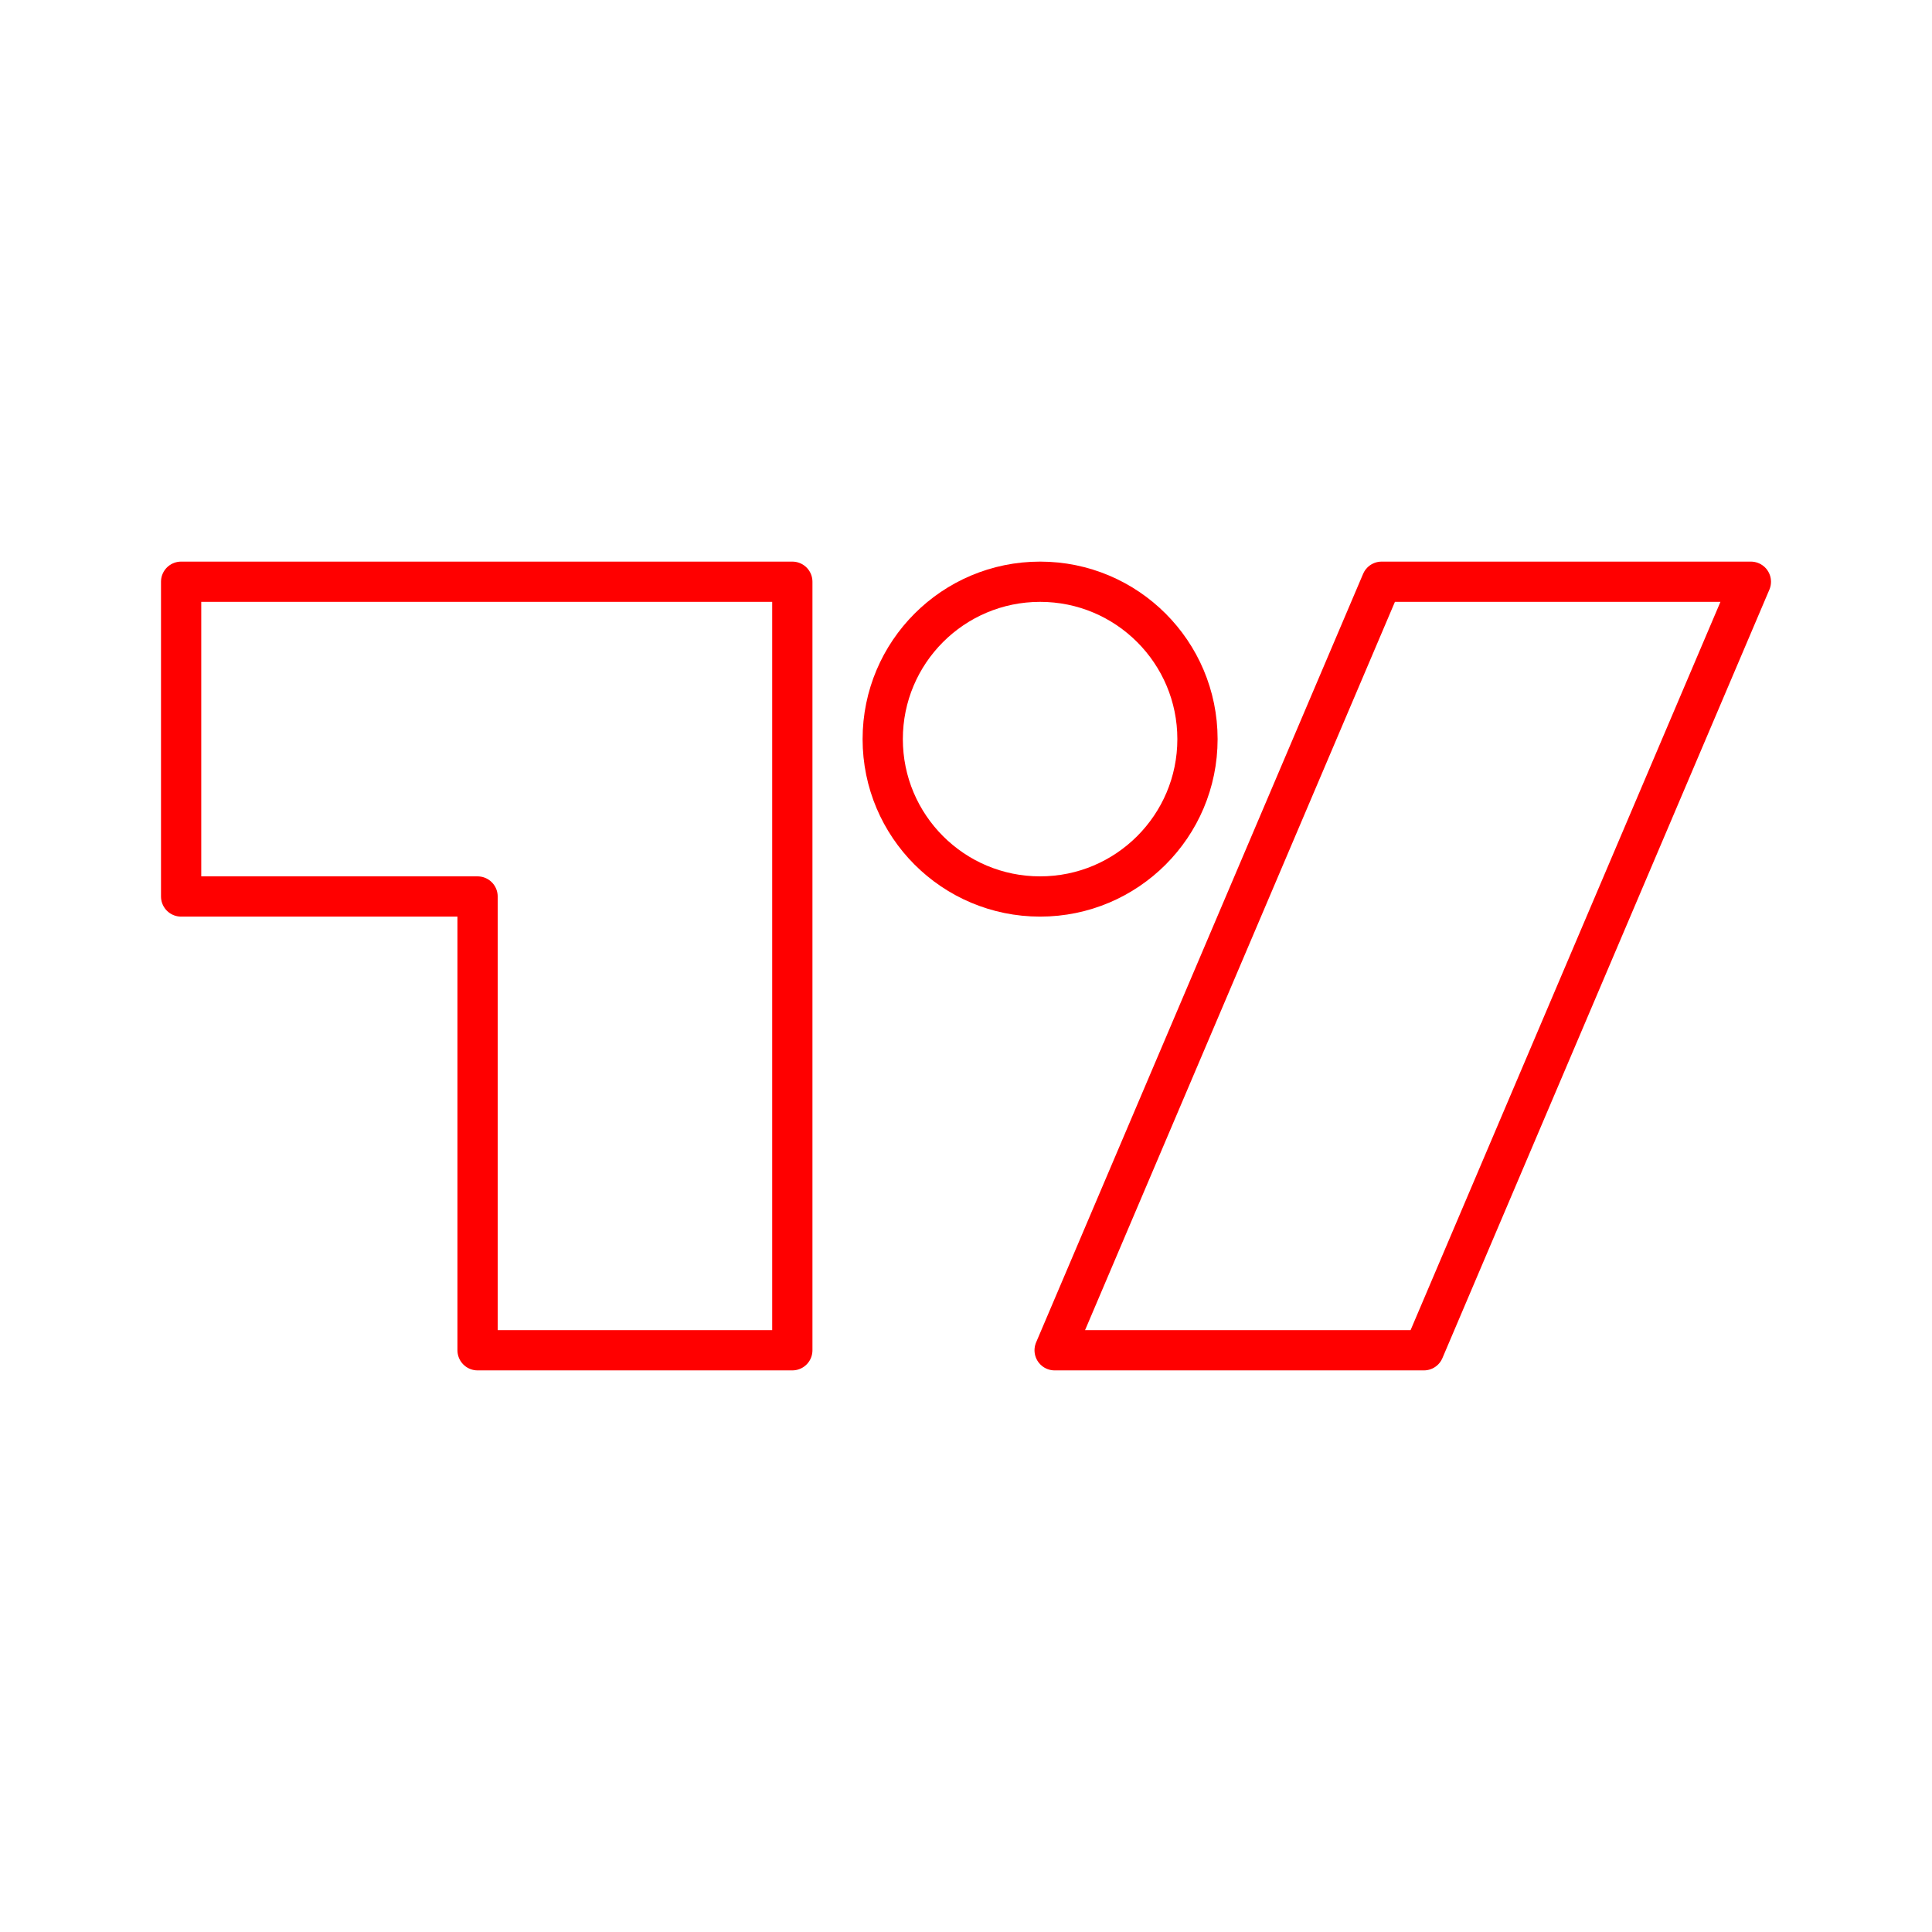 <svg xmlns="http://www.w3.org/2000/svg" viewBox="0 0 48 48"><defs><style>.a{fill:none;stroke:#ff0000;stroke-linecap:round;stroke-linejoin:round;}</style></defs><polygon class="a" points="4.5 14.453 4.5 22.273 11.865 22.273 11.865 33.547 19.685 33.547 19.685 14.453 4.5 14.453"/><polygon class="a" points="26.202 33.547 34.326 14.453 43.5 14.453 35.376 33.547 26.202 33.547"/><circle class="a" cx="25.841" cy="18.363" r="3.91"/></svg>